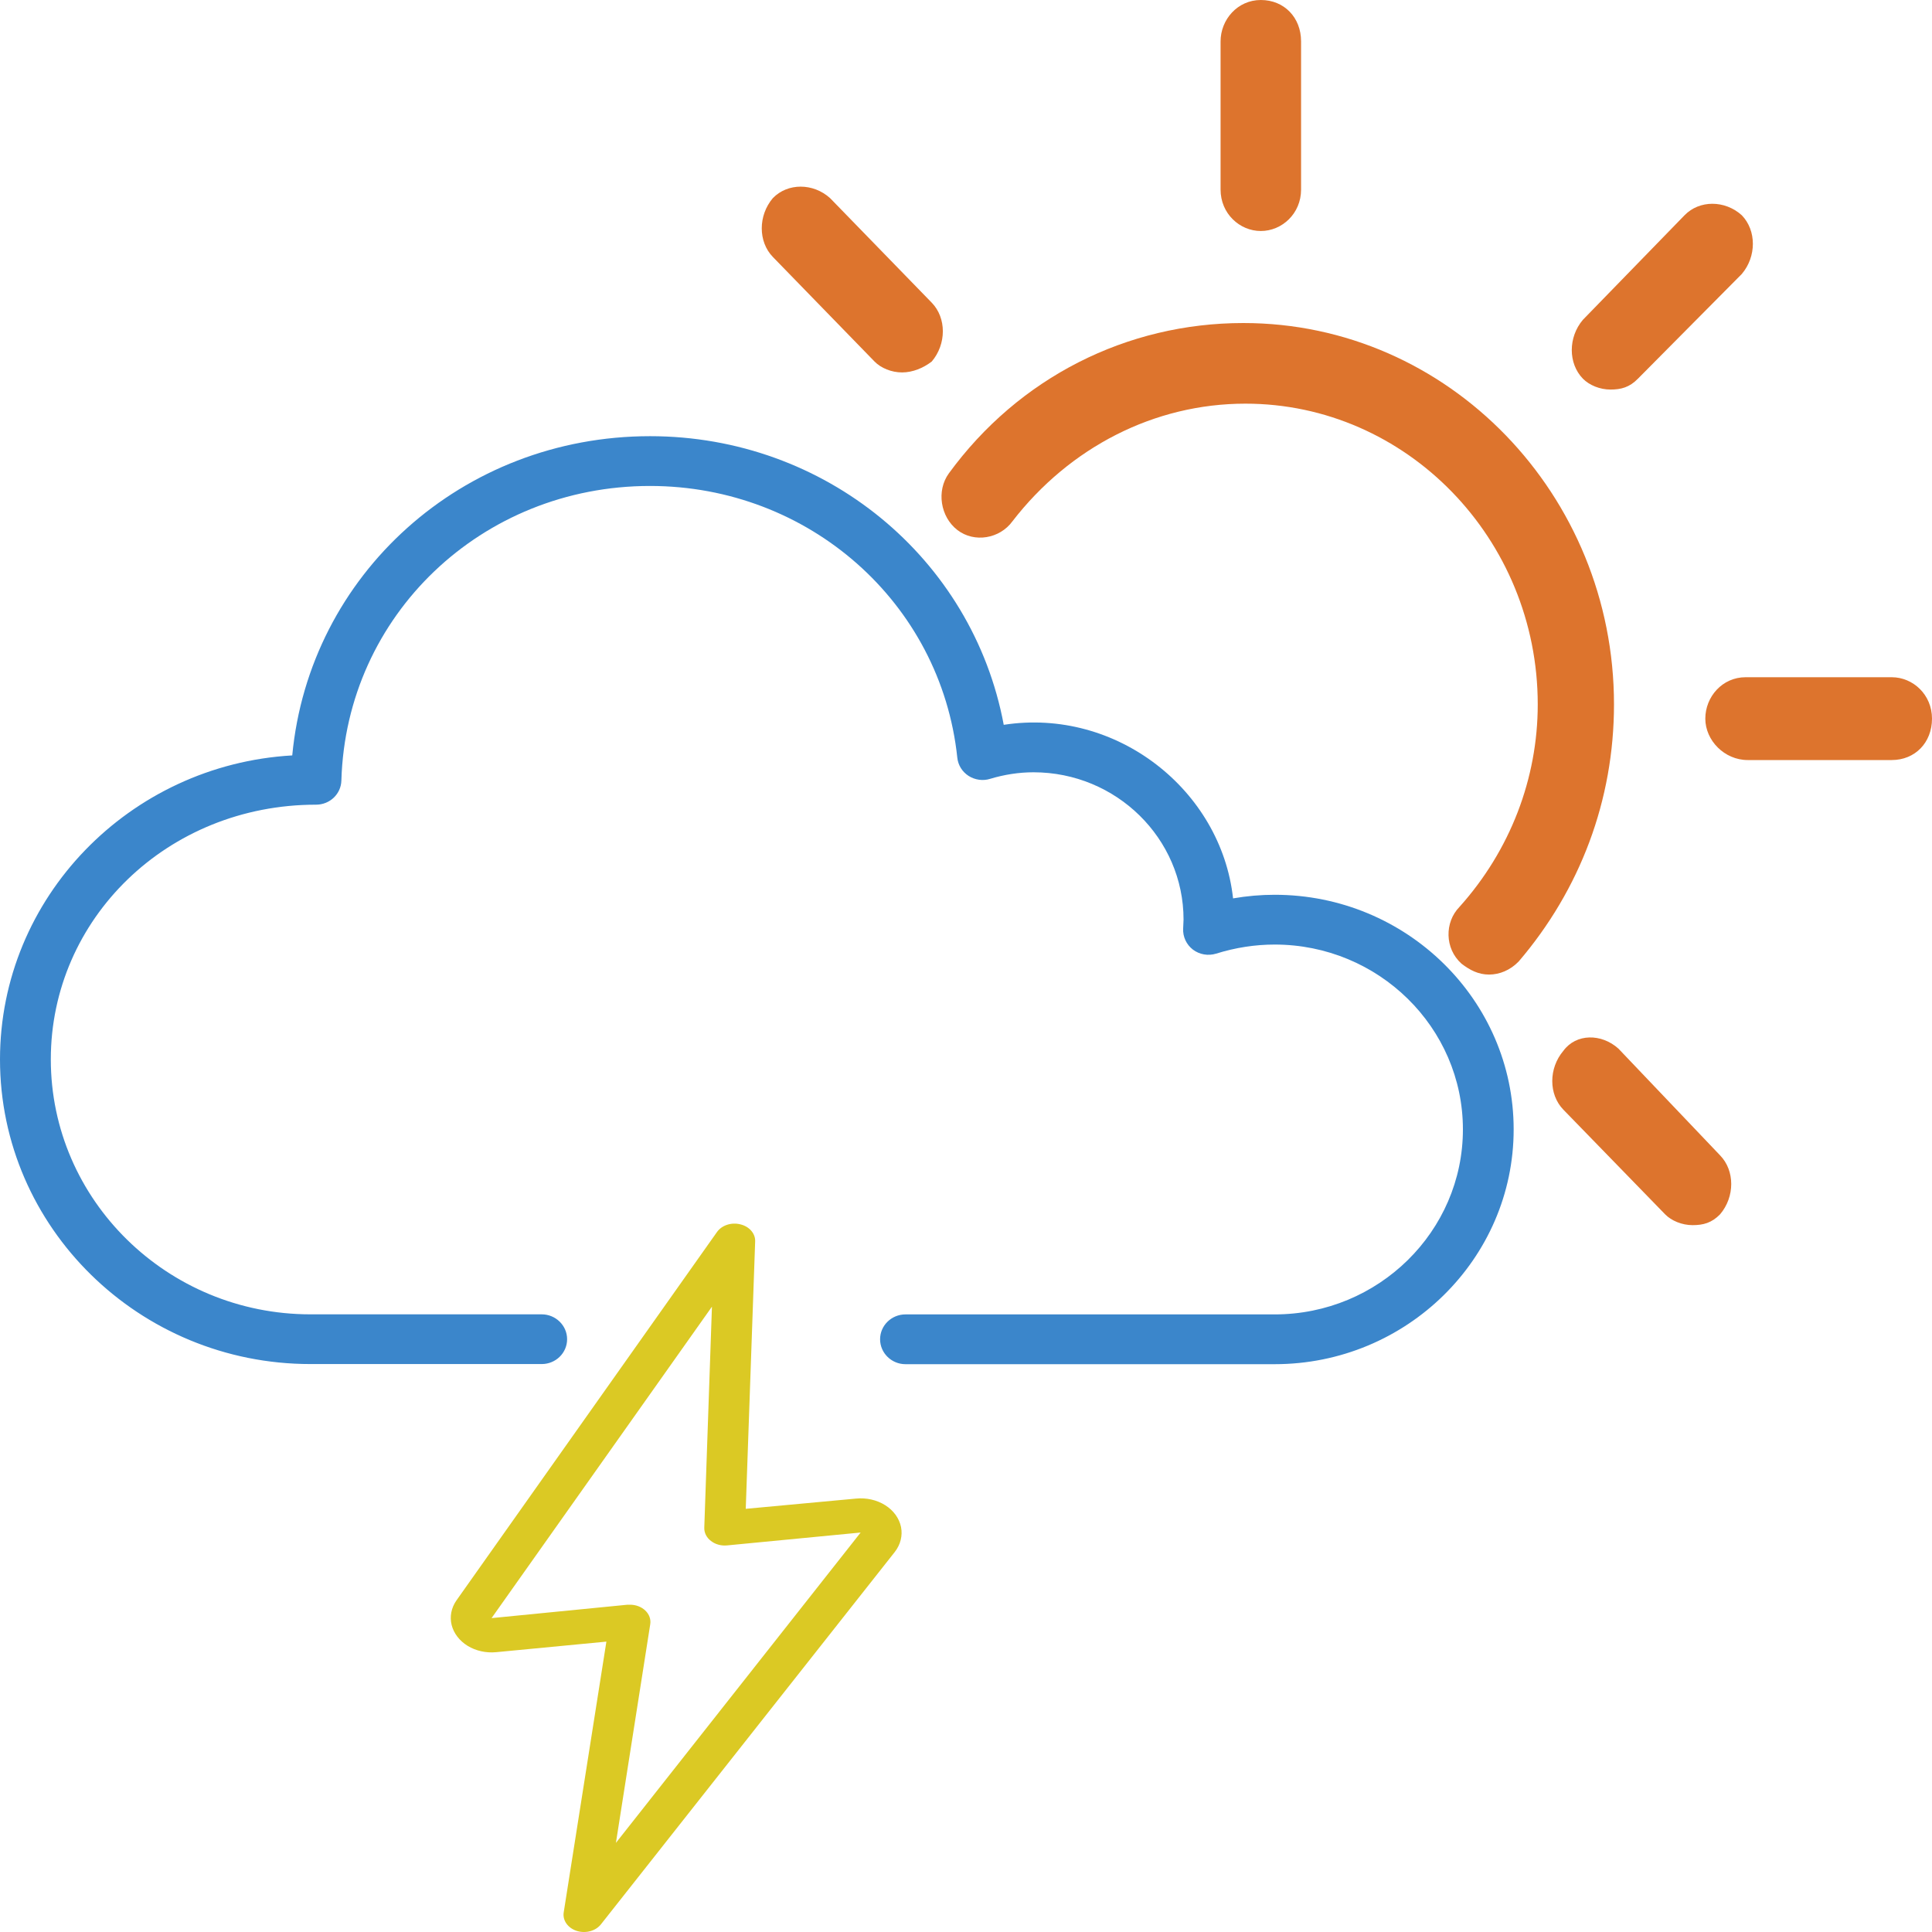 <svg width="30" height="30" viewBox="0 0 30 30" fill="none" xmlns="http://www.w3.org/2000/svg">
<path d="M11.498 19.012C11.358 18.976 11.208 19.025 11.133 19.131L7.087 24.852C7.007 24.967 6.981 25.103 7.013 25.233C7.046 25.363 7.135 25.479 7.262 25.557C7.39 25.635 7.548 25.67 7.704 25.655L9.416 25.491L8.753 29.697C8.734 29.82 8.818 29.939 8.956 29.983C9.095 30.027 9.251 29.984 9.332 29.88L13.894 24.099C13.983 23.985 14.018 23.846 13.991 23.711C13.963 23.576 13.876 23.455 13.746 23.373C13.616 23.291 13.454 23.254 13.292 23.27L11.58 23.429L11.726 19.279V19.279C11.732 19.157 11.638 19.046 11.498 19.012L11.498 19.012ZM13.364 23.797L9.564 28.616L10.097 25.22V25.22C10.109 25.143 10.081 25.066 10.02 25.008C9.959 24.95 9.872 24.917 9.78 24.918H9.743L7.633 25.126L11.055 20.29L10.936 23.724C10.934 23.801 10.971 23.876 11.04 23.928C11.107 23.981 11.199 24.006 11.29 23.997L13.364 23.797Z" fill="#DBC924"/>
<path d="M23.878 10.938C23.878 8.366 21.839 6.268 19.339 6.268C17.925 6.268 16.609 6.945 15.721 8.095C15.524 8.366 15.129 8.433 14.866 8.23C14.603 8.027 14.537 7.621 14.734 7.35C15.82 5.862 17.497 5.016 19.306 5.016C22.497 5.016 25.062 7.689 25.062 10.937C25.062 12.426 24.536 13.814 23.582 14.93C23.451 15.065 23.286 15.133 23.122 15.133C22.957 15.133 22.826 15.065 22.694 14.964C22.431 14.727 22.431 14.321 22.661 14.084C23.451 13.205 23.878 12.088 23.878 10.938L23.878 10.938Z" fill="#DD742D"/>
<path d="M19.578 3.587C19.249 3.587 18.953 3.316 18.953 2.944V0.643C18.953 0.305 19.216 0 19.578 0C19.94 0 20.203 0.271 20.203 0.643V2.944C20.203 3.316 19.907 3.587 19.578 3.587Z" fill="#DD742D"/>
<path d="M14.007 5.783C13.843 5.783 13.678 5.715 13.58 5.614L12.001 3.99C11.771 3.753 11.771 3.347 12.001 3.076C12.231 2.839 12.626 2.839 12.889 3.076L14.468 4.7C14.698 4.937 14.698 5.343 14.468 5.614C14.336 5.715 14.172 5.783 14.007 5.783V5.783Z" fill="#DD742D"/>
<path d="M25.131 16.283L26.71 17.941C26.94 18.178 26.94 18.584 26.71 18.855C26.579 18.99 26.447 19.024 26.282 19.024C26.118 19.024 25.953 18.956 25.855 18.855L24.276 17.231C24.046 16.994 24.046 16.588 24.276 16.317C24.474 16.046 24.868 16.046 25.131 16.283L25.131 16.283Z" fill="#DD742D"/>
<path d="M26.48 11.159C26.48 10.82 26.744 10.516 27.105 10.516H29.375C29.704 10.516 30 10.786 30 11.159C30 11.531 29.737 11.802 29.375 11.802H27.138C26.777 11.802 26.48 11.497 26.48 11.159H26.48Z" fill="#DD742D"/>
<path d="M25.434 5.88C25.303 6.015 25.171 6.049 25.007 6.049C24.842 6.049 24.678 5.981 24.579 5.88C24.349 5.643 24.349 5.237 24.579 4.966L26.158 3.342C26.388 3.105 26.783 3.105 27.046 3.342C27.276 3.579 27.276 3.985 27.046 4.255L25.434 5.88Z" fill="#DD742D"/>
<path d="M4.821 21.181H8.412C8.629 21.181 8.806 21.009 8.806 20.795C8.806 20.582 8.628 20.409 8.412 20.409H4.821C2.598 20.409 0.789 18.633 0.789 16.45C0.789 14.27 2.598 12.495 4.908 12.495C5.122 12.495 5.296 12.329 5.301 12.119C5.375 9.554 7.48 7.546 10.093 7.546C12.56 7.546 14.611 9.359 14.865 11.765C14.877 11.881 14.941 11.984 15.04 12.048C15.139 12.111 15.263 12.129 15.374 12.094C15.597 12.027 15.823 11.992 16.048 11.992C17.334 11.992 18.378 13.019 18.378 14.279L18.372 14.418C18.365 14.545 18.422 14.667 18.523 14.745C18.626 14.823 18.76 14.846 18.884 14.808C19.185 14.714 19.49 14.667 19.793 14.667C21.405 14.667 22.716 15.954 22.716 17.537C22.716 19.121 21.405 20.41 19.793 20.41H14.06C13.843 20.41 13.666 20.583 13.666 20.796C13.666 21.01 13.844 21.183 14.06 21.183H19.793C21.839 21.183 23.504 19.547 23.504 17.537C23.504 15.528 21.84 13.894 19.793 13.894C19.577 13.894 19.362 13.913 19.147 13.95C18.962 12.27 17.34 10.984 15.586 11.255C15.103 8.671 12.816 6.773 10.094 6.773C7.177 6.773 4.804 8.923 4.538 11.73C2.011 11.875 0 13.937 0 16.451C0 19.059 2.162 21.181 4.82 21.181L4.821 21.181Z" fill="#3B86CB"/>
</svg>

